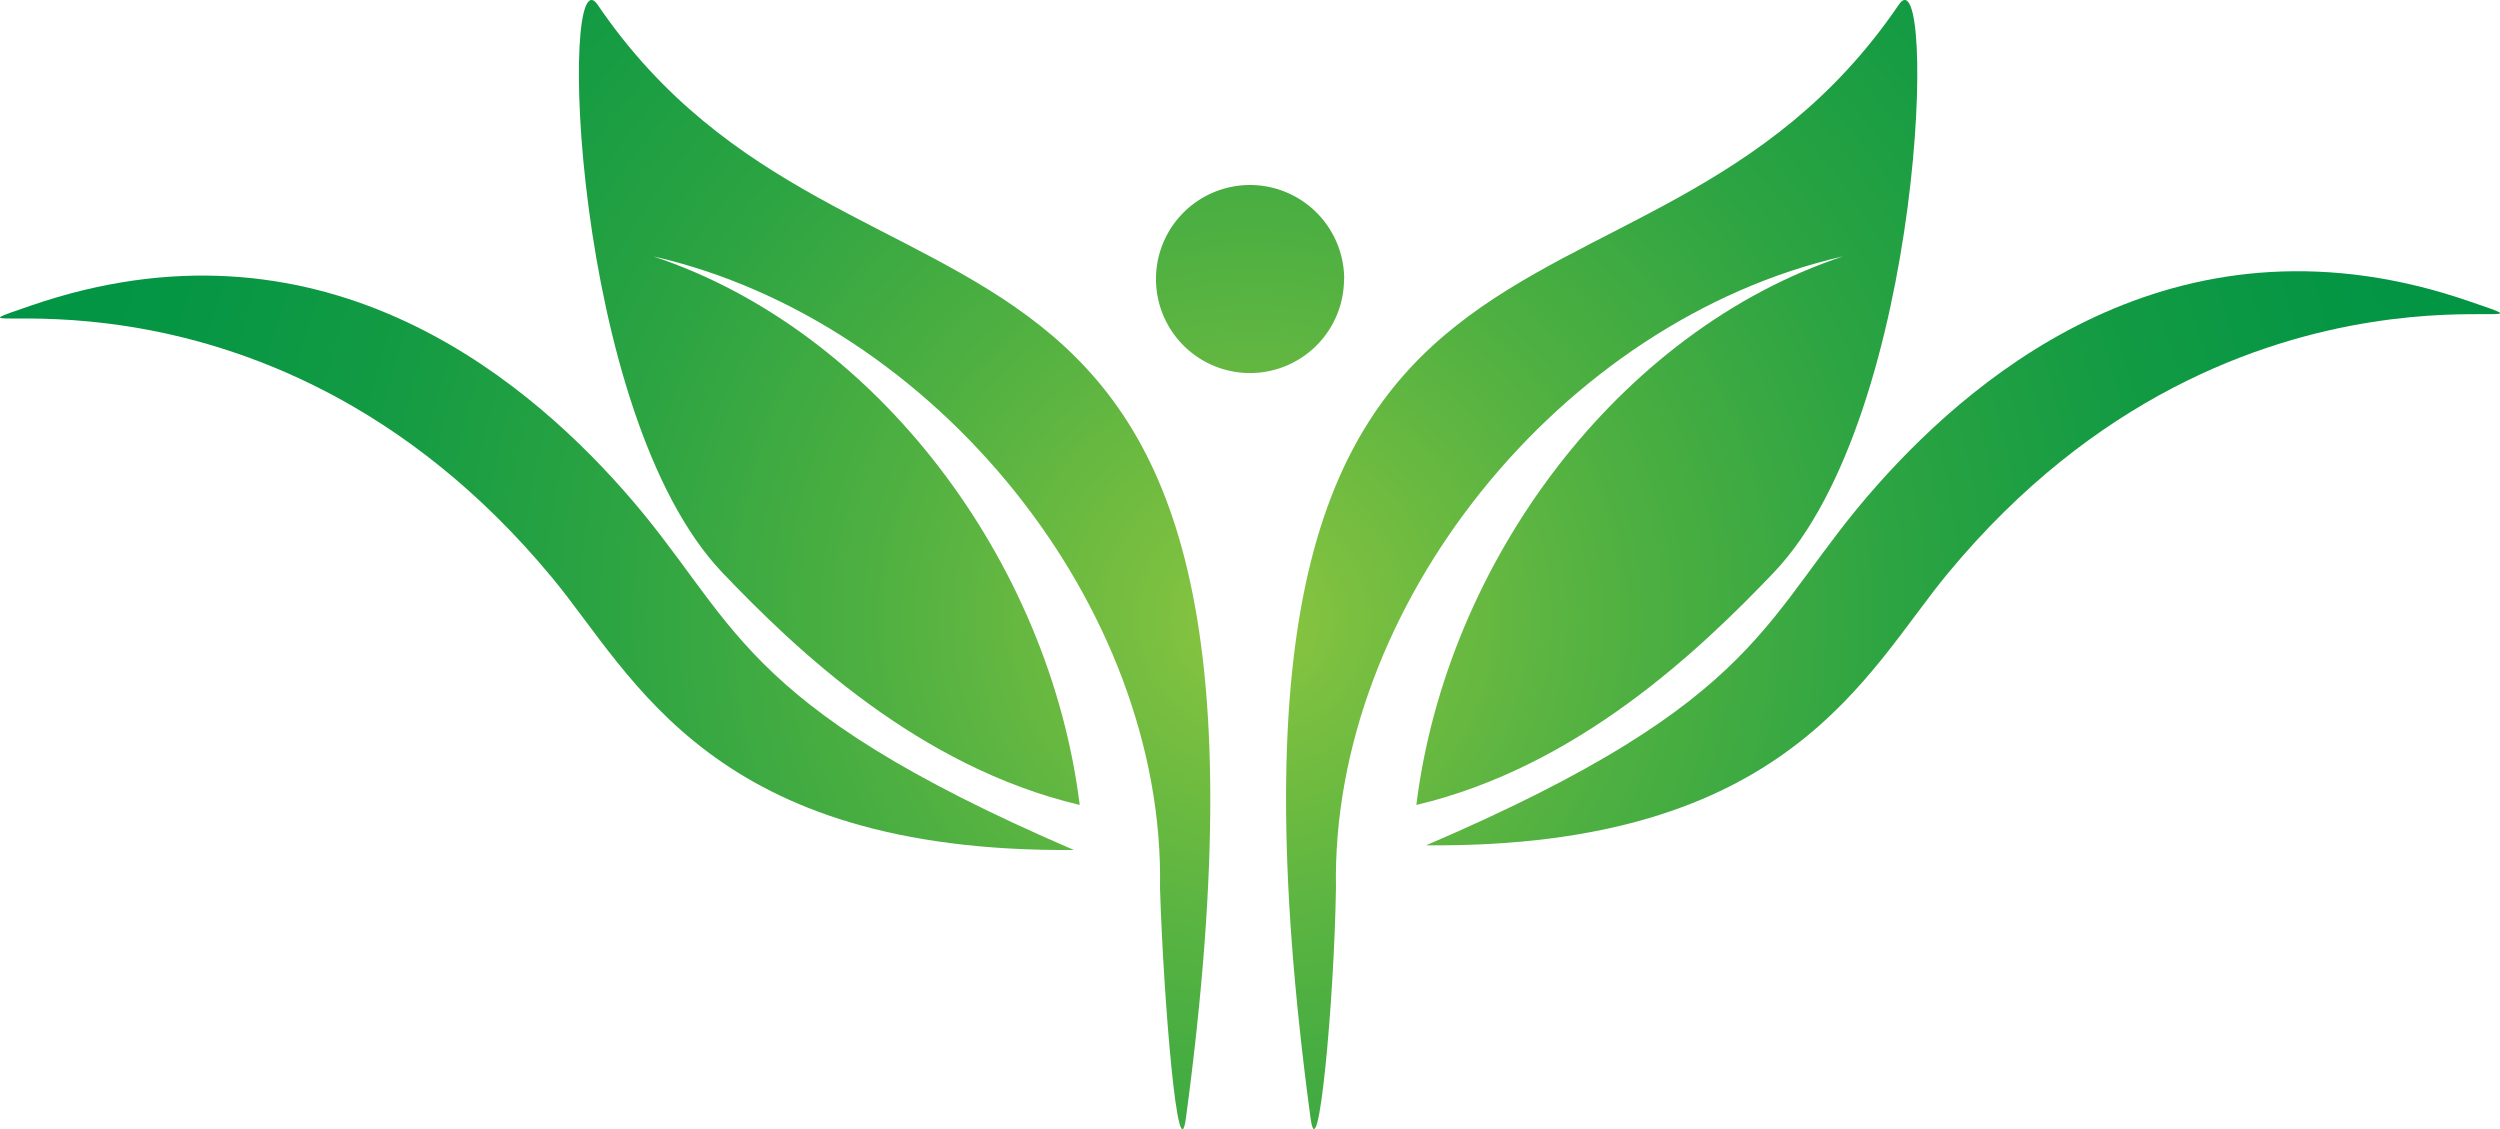 <svg id="Layer_1" data-name="Layer 1" xmlns="http://www.w3.org/2000/svg" xmlns:xlink="http://www.w3.org/1999/xlink" viewBox="0 0 304.18 137.39"><defs><style>.cls-1{fill:url(#radial-gradient);}.cls-2{fill:url(#radial-gradient-2);}.cls-3{fill:url(#radial-gradient-3);}.cls-4{fill:url(#radial-gradient-4);}.cls-5{fill:url(#radial-gradient-5);}</style><radialGradient id="radial-gradient" cx="400.32" cy="348.45" r="158.63" gradientUnits="userSpaceOnUse"><stop offset="0" stop-color="#8dc63f"/><stop offset="0.08" stop-color="#7abf40"/><stop offset="0.29" stop-color="#4fb041"/><stop offset="0.49" stop-color="#2da442"/><stop offset="0.68" stop-color="#149b43"/><stop offset="0.86" stop-color="#059644"/><stop offset="1" stop-color="#009444"/></radialGradient><radialGradient id="radial-gradient-2" cx="400.33" cy="348.45" r="158.63" xlink:href="#radial-gradient"/><radialGradient id="radial-gradient-3" cx="400.33" cy="348.45" r="158.63" xlink:href="#radial-gradient"/><radialGradient id="radial-gradient-4" cx="400.33" cy="348.45" r="158.63" xlink:href="#radial-gradient"/><radialGradient id="radial-gradient-5" cx="400.33" cy="348.45" r="158.63" xlink:href="#radial-gradient"/></defs><path class="cls-1" d="M320.62,273.72c-4.69-6.85-3.27,49.72,15.18,69.1,9,9.42,23.84,23.62,43.48,28.27-3.67-29.69-24.73-57.73-51.89-66.75,34.28,7.82,62.33,42.64,61.66,76.88.45,14.15,2.22,34.77,3.15,28,16.54-123-40-89.05-71.58-135.5Z" transform="translate(-247.91 -273.15)"/><path class="cls-2" d="M323.67,332.69c-12.56-14.16-37.2-34.37-72.05-22.34-16.94,5.84,27.69-10.13,63.47,33.09,10,12.07,19.38,33.48,63.48,33.13-41.8-18-40.78-28-54.9-43.88Z" transform="translate(-247.91 -273.15)"/><path class="cls-3" d="M476.33,332.16c12.56-14.16,37.2-34.37,72.05-22.34,17,5.84-27.68-10.13-63.47,33.09-10,12.07-19.38,33.48-63.48,33.09,41.8-17.92,40.79-28,54.9-43.84Z" transform="translate(-247.91 -273.15)"/><path class="cls-4" d="M478.94,273.72c4.64-6.85,3.27,49.72-15.22,69.1-9,9.42-23.84,23.62-43.48,28.27,3.67-29.64,24.72-57.73,51.93-66.75-34.32,7.82-62.37,42.64-61.71,76.88-.22,13.71-2.16,34.77-3.09,28-16.59-123,40-89.05,71.57-135.5Z" transform="translate(-247.91 -273.15)"/><path class="cls-5" d="M411.44,307.12A11.44,11.44,0,1,1,400,295.66a11.47,11.47,0,0,1,11.46,11.46Z" transform="translate(-247.91 -273.15)"/></svg>